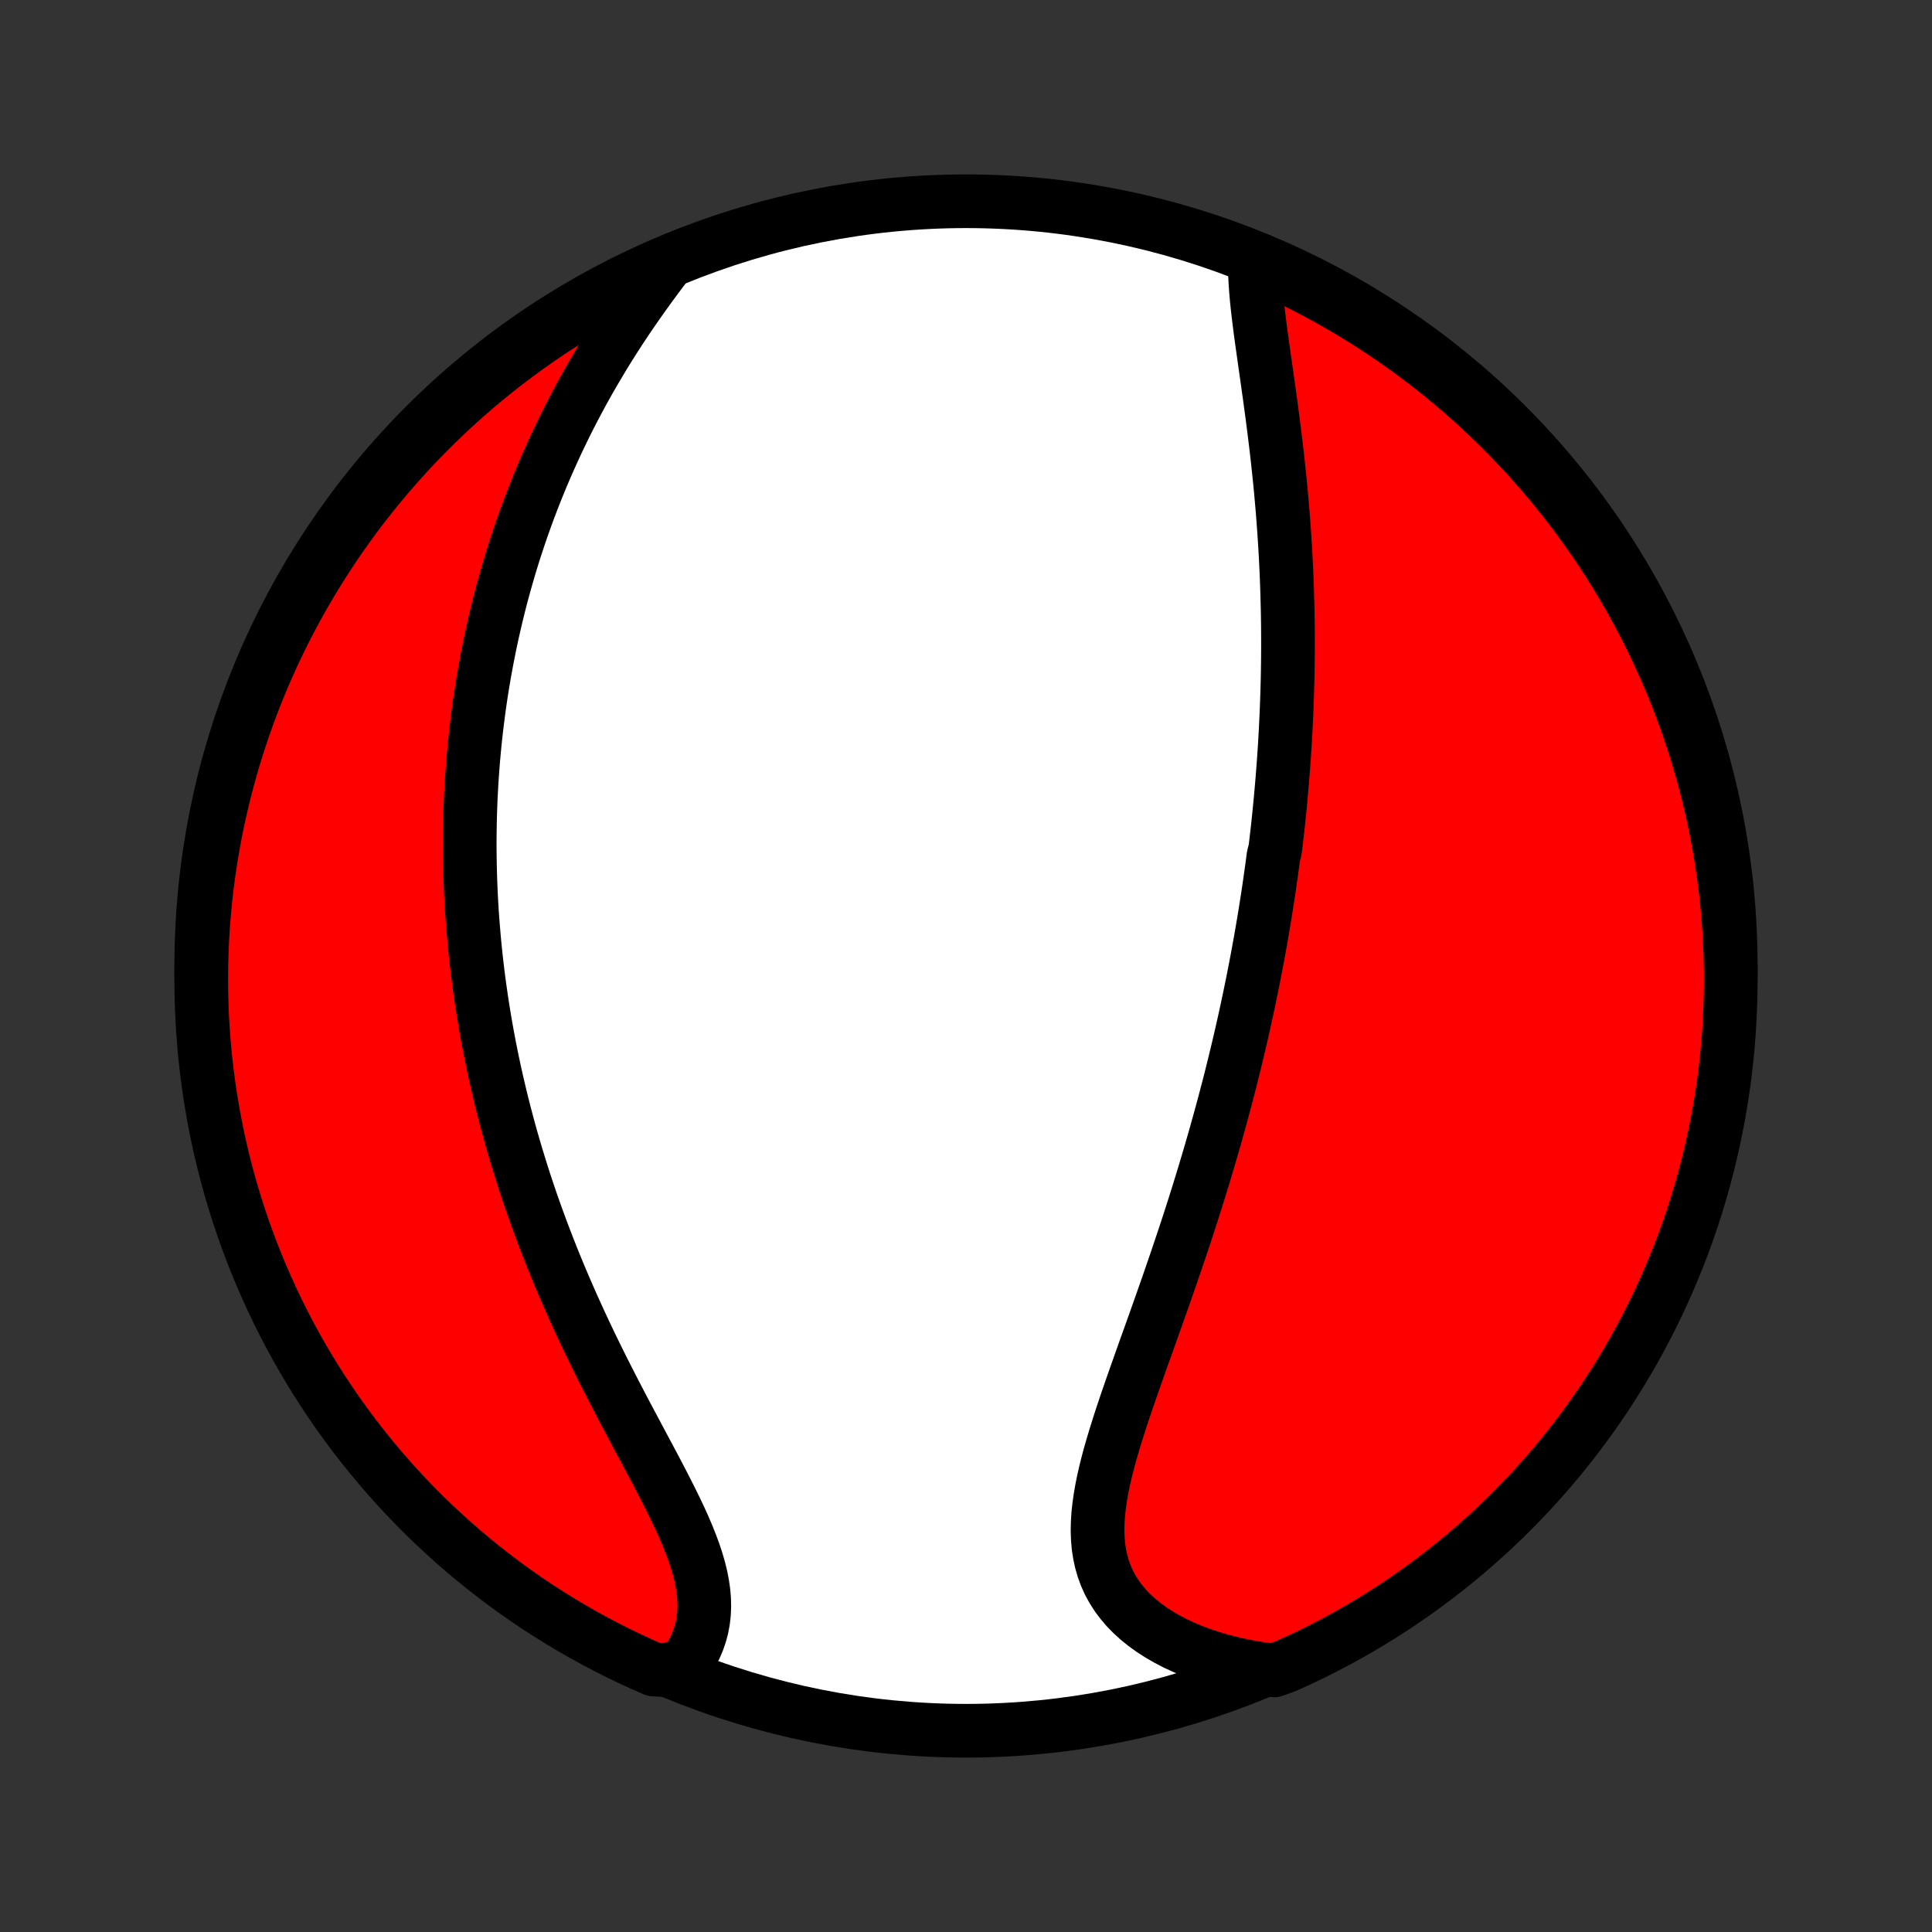 <?xml version="1.0" encoding="utf-8" standalone="no"?>
<!DOCTYPE svg PUBLIC "-//W3C//DTD SVG 1.1//EN"
  "http://www.w3.org/Graphics/SVG/1.1/DTD/svg11.dtd">
<!-- Created with matplotlib (http://matplotlib.org/) -->
<svg height="72pt" version="1.1" viewBox="0 0 72 72" width="72pt" xmlns="http://www.w3.org/2000/svg" xmlns:xlink="http://www.w3.org/1999/xlink">
 <rect x="0" y="0" width="72" height="72" fill="#333333" stroke="none"/>
 <defs>
  <style type="text/css">
*{stroke-linecap:butt;stroke-linejoin:round;}
  </style>
 </defs>
 <g id="figure_1">
  <g id="patch_1">
   <path d="
M0 72
L72 72
L72 0
L0 0
z
" style="fill:none;"/>
  </g>
  <g id="axes_1">
   <g id="PatchCollection_1">
    <defs>
     <path d="
M36 -7.5
C43.558 -7.5 50.808 -10.503 56.153 -15.848
C61.497 -21.192 64.5 -28.442 64.5 -36
C64.5 -43.558 61.497 -50.808 56.153 -56.153
C50.808 -61.497 43.558 -64.5 36 -64.5
C28.442 -64.5 21.192 -61.497 15.848 -56.153
C10.503 -50.808 7.5 -43.558 7.5 -36
C7.5 -28.442 10.503 -21.192 15.848 -15.848
C21.192 -10.503 28.442 -7.5 36 -7.5
z
" id="C0_0_a811fe30f3"/>
     <path d="
M46.768 -62.309
L46.765 -62.039
L46.771 -61.762
L46.785 -61.48
L46.805 -61.192
L46.83 -60.9
L46.86 -60.604
L46.894 -60.304
L46.931 -60.001
L46.97 -59.695
L47.012 -59.387
L47.055 -59.077
L47.099 -58.765
L47.143 -58.452
L47.188 -58.137
L47.233 -57.822
L47.277 -57.505
L47.321 -57.189
L47.364 -56.873
L47.407 -56.556
L47.448 -56.24
L47.488 -55.924
L47.527 -55.608
L47.565 -55.293
L47.601 -54.979
L47.635 -54.666
L47.668 -54.354
L47.7 -54.043
L47.73 -53.733
L47.758 -53.424
L47.785 -53.116
L47.81 -52.81
L47.833 -52.505
L47.855 -52.202
L47.875 -51.9
L47.894 -51.6
L47.911 -51.301
L47.926 -51.003
L47.94 -50.708
L47.952 -50.413
L47.963 -50.12
L47.972 -49.829
L47.98 -49.539
L47.987 -49.25
L47.992 -48.963
L47.996 -48.678
L47.998 -48.394
L47.999 -48.111
L47.999 -47.83
L47.997 -47.55
L47.994 -47.271
L47.99 -46.994
L47.985 -46.717
L47.978 -46.442
L47.97 -46.169
L47.961 -45.896
L47.951 -45.624
L47.94 -45.354
L47.927 -45.084
L47.914 -44.815
L47.899 -44.547
L47.884 -44.281
L47.867 -44.014
L47.849 -43.749
L47.83 -43.484
L47.81 -43.22
L47.789 -42.957
L47.767 -42.694
L47.744 -42.432
L47.72 -42.17
L47.695 -41.909
L47.669 -41.648
L47.642 -41.387
L47.614 -41.126
L47.584 -40.866
L47.554 -40.606
L47.523 -40.346
L47.457 -40.086
L47.423 -39.826
L47.388 -39.566
L47.351 -39.306
L47.314 -39.045
L47.276 -38.785
L47.236 -38.524
L47.195 -38.263
L47.154 -38.002
L47.111 -37.74
L47.067 -37.477
L47.022 -37.214
L46.976 -36.951
L46.928 -36.687
L46.88 -36.422
L46.83 -36.157
L46.779 -35.891
L46.727 -35.623
L46.674 -35.355
L46.619 -35.087
L46.563 -34.817
L46.506 -34.546
L46.447 -34.274
L46.388 -34.001
L46.326 -33.726
L46.264 -33.451
L46.2 -33.174
L46.134 -32.896
L46.067 -32.617
L45.999 -32.336
L45.929 -32.053
L45.858 -31.77
L45.785 -31.484
L45.71 -31.197
L45.634 -30.909
L45.556 -30.619
L45.477 -30.327
L45.395 -30.034
L45.313 -29.738
L45.228 -29.441
L45.142 -29.143
L45.054 -28.842
L44.964 -28.54
L44.873 -28.236
L44.779 -27.93
L44.684 -27.622
L44.588 -27.313
L44.489 -27.001
L44.389 -26.688
L44.287 -26.373
L44.183 -26.056
L44.077 -25.738
L43.97 -25.418
L43.861 -25.096
L43.751 -24.773
L43.639 -24.448
L43.526 -24.121
L43.411 -23.793
L43.296 -23.464
L43.179 -23.134
L43.061 -22.802
L42.943 -22.47
L42.824 -22.136
L42.704 -21.802
L42.584 -21.467
L42.465 -21.131
L42.346 -20.795
L42.228 -20.459
L42.111 -20.123
L41.995 -19.788
L41.882 -19.452
L41.771 -19.118
L41.664 -18.784
L41.56 -18.451
L41.461 -18.12
L41.366 -17.791
L41.278 -17.463
L41.197 -17.138
L41.123 -16.815
L41.059 -16.495
L41.004 -16.179
L40.96 -15.866
L40.927 -15.557
L40.908 -15.252
L40.902 -14.952
L40.912 -14.657
L40.937 -14.367
L40.98 -14.084
L41.04 -13.806
L41.118 -13.535
L41.215 -13.27
L41.331 -13.014
L41.467 -12.764
L41.621 -12.523
L41.795 -12.29
L41.987 -12.065
L42.198 -11.85
L42.427 -11.643
L42.672 -11.446
L42.934 -11.258
L43.211 -11.08
L43.502 -10.912
L43.807 -10.754
L44.125 -10.607
L44.454 -10.469
L44.794 -10.342
L45.144 -10.226
L45.503 -10.12
L45.87 -10.025
L46.244 -9.94
L46.625 -9.866
L47.012 -9.802
L47.482 -9.749
L47.935 -9.915
L48.385 -10.12
L48.831 -10.332
L49.273 -10.552
L49.712 -10.78
L50.145 -11.015
L50.575 -11.258
L51 -11.509
L51.421 -11.767
L51.837 -12.033
L52.248 -12.305
L52.654 -12.585
L53.055 -12.872
L53.451 -13.167
L53.842 -13.468
L54.227 -13.776
L54.607 -14.091
L54.98 -14.412
L55.349 -14.74
L55.711 -15.074
L56.067 -15.415
L56.417 -15.762
L56.761 -16.116
L57.099 -16.475
L57.43 -16.84
L57.755 -17.212
L58.073 -17.588
L58.384 -17.971
L58.688 -18.359
L58.986 -18.752
L59.276 -19.151
L59.56 -19.555
L59.836 -19.963
L60.105 -20.377
L60.367 -20.795
L60.621 -21.218
L60.868 -21.646
L61.107 -22.078
L61.339 -22.514
L61.563 -22.954
L61.779 -23.398
L61.987 -23.846
L62.187 -24.298
L62.379 -24.753
L62.564 -25.212
L62.74 -25.674
L62.908 -26.139
L63.068 -26.607
L63.219 -27.078
L63.362 -27.552
L63.498 -28.029
L63.624 -28.507
L63.742 -28.988
L63.852 -29.471
L63.953 -29.957
L64.046 -30.444
L64.13 -30.932
L64.206 -31.423
L64.273 -31.914
L64.331 -32.407
L64.381 -32.901
L64.422 -33.396
L64.454 -33.892
L64.478 -34.388
L64.493 -34.885
L64.5 -35.382
L64.498 -35.88
L64.487 -36.377
L64.467 -36.874
L64.439 -37.371
L64.402 -37.868
L64.356 -38.364
L64.302 -38.859
L64.239 -39.354
L64.168 -39.847
L64.088 -40.339
L63.999 -40.83
L63.902 -41.32
L63.796 -41.808
L63.682 -42.294
L63.56 -42.778
L63.429 -43.26
L63.29 -43.74
L63.142 -44.217
L62.986 -44.692
L62.822 -45.165
L62.65 -45.634
L62.47 -46.101
L62.281 -46.565
L62.085 -47.025
L61.88 -47.482
L61.668 -47.935
L61.448 -48.385
L61.22 -48.831
L60.985 -49.273
L60.742 -49.712
L60.491 -50.145
L60.233 -50.575
L59.968 -51
L59.695 -51.421
L59.415 -51.837
L59.128 -52.248
L58.833 -52.654
L58.532 -53.055
L58.224 -53.451
L57.91 -53.842
L57.588 -54.227
L57.26 -54.607
L56.926 -54.98
L56.585 -55.349
L56.238 -55.711
L55.884 -56.067
L55.525 -56.417
L55.16 -56.761
L54.788 -57.099
L54.412 -57.43
L54.029 -57.755
L53.641 -58.073
L53.248 -58.384
L52.849 -58.688
L52.446 -58.986
L52.037 -59.276
L51.623 -59.56
L51.205 -59.836
L50.782 -60.105
L50.354 -60.367
L49.922 -60.621
L49.486 -60.868
L49.046 -61.107
L48.602 -61.339
L48.154 -61.563
L47.702 -61.779
z
" id="C0_1_a8a485cd01"/>
     <path d="
M24.724 -61.999
L24.487 -61.684
L24.253 -61.367
L24.022 -61.047
L23.794 -60.726
L23.57 -60.404
L23.35 -60.08
L23.134 -59.755
L22.923 -59.429
L22.716 -59.103
L22.514 -58.776
L22.317 -58.448
L22.124 -58.121
L21.936 -57.794
L21.753 -57.466
L21.575 -57.139
L21.402 -56.813
L21.234 -56.487
L21.07 -56.161
L20.911 -55.836
L20.757 -55.512
L20.608 -55.189
L20.463 -54.867
L20.322 -54.546
L20.186 -54.226
L20.055 -53.907
L19.927 -53.589
L19.804 -53.272
L19.685 -52.957
L19.57 -52.642
L19.459 -52.329
L19.352 -52.017
L19.249 -51.707
L19.149 -51.398
L19.053 -51.09
L18.961 -50.783
L18.872 -50.477
L18.787 -50.173
L18.704 -49.87
L18.625 -49.568
L18.55 -49.267
L18.477 -48.968
L18.408 -48.669
L18.341 -48.371
L18.277 -48.075
L18.217 -47.78
L18.159 -47.485
L18.104 -47.192
L18.051 -46.9
L18.001 -46.608
L17.954 -46.317
L17.909 -46.027
L17.867 -45.738
L17.828 -45.449
L17.791 -45.161
L17.756 -44.874
L17.723 -44.587
L17.693 -44.301
L17.666 -44.015
L17.64 -43.73
L17.617 -43.445
L17.596 -43.16
L17.577 -42.876
L17.561 -42.591
L17.546 -42.307
L17.534 -42.023
L17.524 -41.74
L17.516 -41.456
L17.511 -41.172
L17.507 -40.888
L17.505 -40.604
L17.506 -40.319
L17.509 -40.035
L17.514 -39.75
L17.521 -39.465
L17.53 -39.179
L17.541 -38.893
L17.554 -38.606
L17.57 -38.319
L17.587 -38.031
L17.607 -37.743
L17.63 -37.454
L17.654 -37.164
L17.68 -36.873
L17.709 -36.581
L17.74 -36.289
L17.773 -35.995
L17.809 -35.701
L17.847 -35.405
L17.888 -35.108
L17.931 -34.81
L17.976 -34.511
L18.024 -34.211
L18.074 -33.909
L18.127 -33.606
L18.183 -33.301
L18.241 -32.996
L18.302 -32.688
L18.366 -32.379
L18.432 -32.069
L18.502 -31.757
L18.574 -31.444
L18.649 -31.128
L18.727 -30.812
L18.808 -30.493
L18.893 -30.173
L18.98 -29.851
L19.071 -29.527
L19.165 -29.202
L19.262 -28.875
L19.363 -28.546
L19.467 -28.215
L19.574 -27.883
L19.685 -27.549
L19.8 -27.213
L19.918 -26.876
L20.04 -26.537
L20.165 -26.197
L20.294 -25.854
L20.427 -25.511
L20.563 -25.166
L20.703 -24.819
L20.847 -24.471
L20.995 -24.122
L21.146 -23.772
L21.3 -23.421
L21.459 -23.069
L21.62 -22.716
L21.785 -22.362
L21.953 -22.008
L22.124 -21.654
L22.298 -21.299
L22.475 -20.944
L22.654 -20.59
L22.836 -20.235
L23.019 -19.881
L23.203 -19.528
L23.389 -19.176
L23.576 -18.825
L23.762 -18.475
L23.948 -18.127
L24.133 -17.78
L24.316 -17.436
L24.497 -17.094
L24.674 -16.755
L24.847 -16.418
L25.015 -16.084
L25.177 -15.754
L25.332 -15.427
L25.478 -15.104
L25.615 -14.785
L25.741 -14.47
L25.856 -14.16
L25.958 -13.854
L26.046 -13.553
L26.119 -13.257
L26.176 -12.967
L26.217 -12.682
L26.241 -12.403
L26.247 -12.129
L26.236 -11.862
L26.206 -11.601
L26.159 -11.346
L26.093 -11.097
L26.01 -10.856
L25.91 -10.621
L25.794 -10.393
L25.662 -10.173
L25.515 -9.96
L24.827 -9.754
L24.371 -9.781
L23.919 -9.98
L23.47 -10.187
L23.025 -10.402
L22.584 -10.625
L22.148 -10.855
L21.715 -11.093
L21.287 -11.338
L20.863 -11.592
L20.444 -11.852
L20.029 -12.12
L19.62 -12.395
L19.215 -12.677
L18.816 -12.967
L18.422 -13.263
L18.033 -13.567
L17.65 -13.877
L17.272 -14.194
L16.9 -14.517
L16.534 -14.848
L16.173 -15.184
L15.819 -15.527
L15.471 -15.876
L15.129 -16.231
L14.793 -16.593
L14.464 -16.96
L14.142 -17.333
L13.826 -17.712
L13.517 -18.096
L13.214 -18.486
L12.919 -18.881
L12.631 -19.281
L12.35 -19.686
L12.076 -20.097
L11.809 -20.512
L11.55 -20.932
L11.298 -21.356
L11.054 -21.785
L10.817 -22.218
L10.588 -22.656
L10.367 -23.097
L10.153 -23.543
L9.948 -23.992
L9.75 -24.445
L9.56 -24.901
L9.378 -25.361
L9.205 -25.824
L9.04 -26.291
L8.882 -26.76
L8.734 -27.232
L8.593 -27.706
L8.461 -28.183
L8.337 -28.663
L8.221 -29.145
L8.114 -29.628
L8.016 -30.114
L7.926 -30.602
L7.845 -31.091
L7.772 -31.582
L7.708 -32.074
L7.652 -32.567
L7.605 -33.061
L7.567 -33.556
L7.537 -34.052
L7.516 -34.549
L7.504 -35.046
L7.5 -35.543
L7.505 -36.041
L7.519 -36.538
L7.541 -37.035
L7.572 -37.532
L7.612 -38.028
L7.66 -38.524
L7.717 -39.019
L7.783 -39.514
L7.857 -40.007
L7.94 -40.498
L8.031 -40.989
L8.131 -41.478
L8.24 -41.965
L8.356 -42.45
L8.482 -42.934
L8.615 -43.415
L8.757 -43.895
L8.907 -44.371
L9.066 -44.846
L9.233 -45.317
L9.407 -45.786
L9.59 -46.251
L9.781 -46.714
L9.98 -47.173
L10.187 -47.629
L10.402 -48.081
L10.625 -48.53
L10.855 -48.975
L11.093 -49.416
L11.338 -49.852
L11.592 -50.285
L11.852 -50.713
L12.12 -51.137
L12.395 -51.556
L12.677 -51.971
L12.967 -52.38
L13.263 -52.785
L13.567 -53.184
L13.877 -53.578
L14.194 -53.967
L14.517 -54.35
L14.848 -54.728
L15.184 -55.1
L15.527 -55.467
L15.876 -55.827
L16.231 -56.181
L16.593 -56.529
L16.96 -56.871
L17.333 -57.207
L17.712 -57.536
L18.096 -57.858
L18.486 -58.174
L18.881 -58.483
L19.281 -58.785
L19.686 -59.081
L20.097 -59.369
L20.512 -59.65
L20.932 -59.924
L21.356 -60.191
L21.785 -60.45
L22.218 -60.702
L22.656 -60.946
L23.097 -61.183
L23.543 -61.412
L23.992 -61.633
z
" id="C0_2_80e6ee2b1f"/>
    </defs>
    <g clip-path="url(#p1bffca34e9)">
     <use style="fill:#ffffff;stroke:#000000;stroke-width:2.0;" x="0.0" xlink:href="#C0_0_a811fe30f3" y="72.0"/>
    </g>
    <g clip-path="url(#p1bffca34e9)">
     <use style="fill:#ff0000;stroke:#000000;stroke-width:2.0;" x="0.0" xlink:href="#C0_1_a8a485cd01" y="72.0"/>
    </g>
    <g clip-path="url(#p1bffca34e9)">
     <use style="fill:#ff0000;stroke:#000000;stroke-width:2.0;" x="0.0" xlink:href="#C0_2_80e6ee2b1f" y="72.0"/>
    </g>
   </g>
  </g>
 </g>
 <defs>
  <clipPath id="p1bffca34e9">
   <rect height="72.0" width="72.0" x="0.0" y="0.0"/>
  </clipPath>
 </defs>
</svg>
